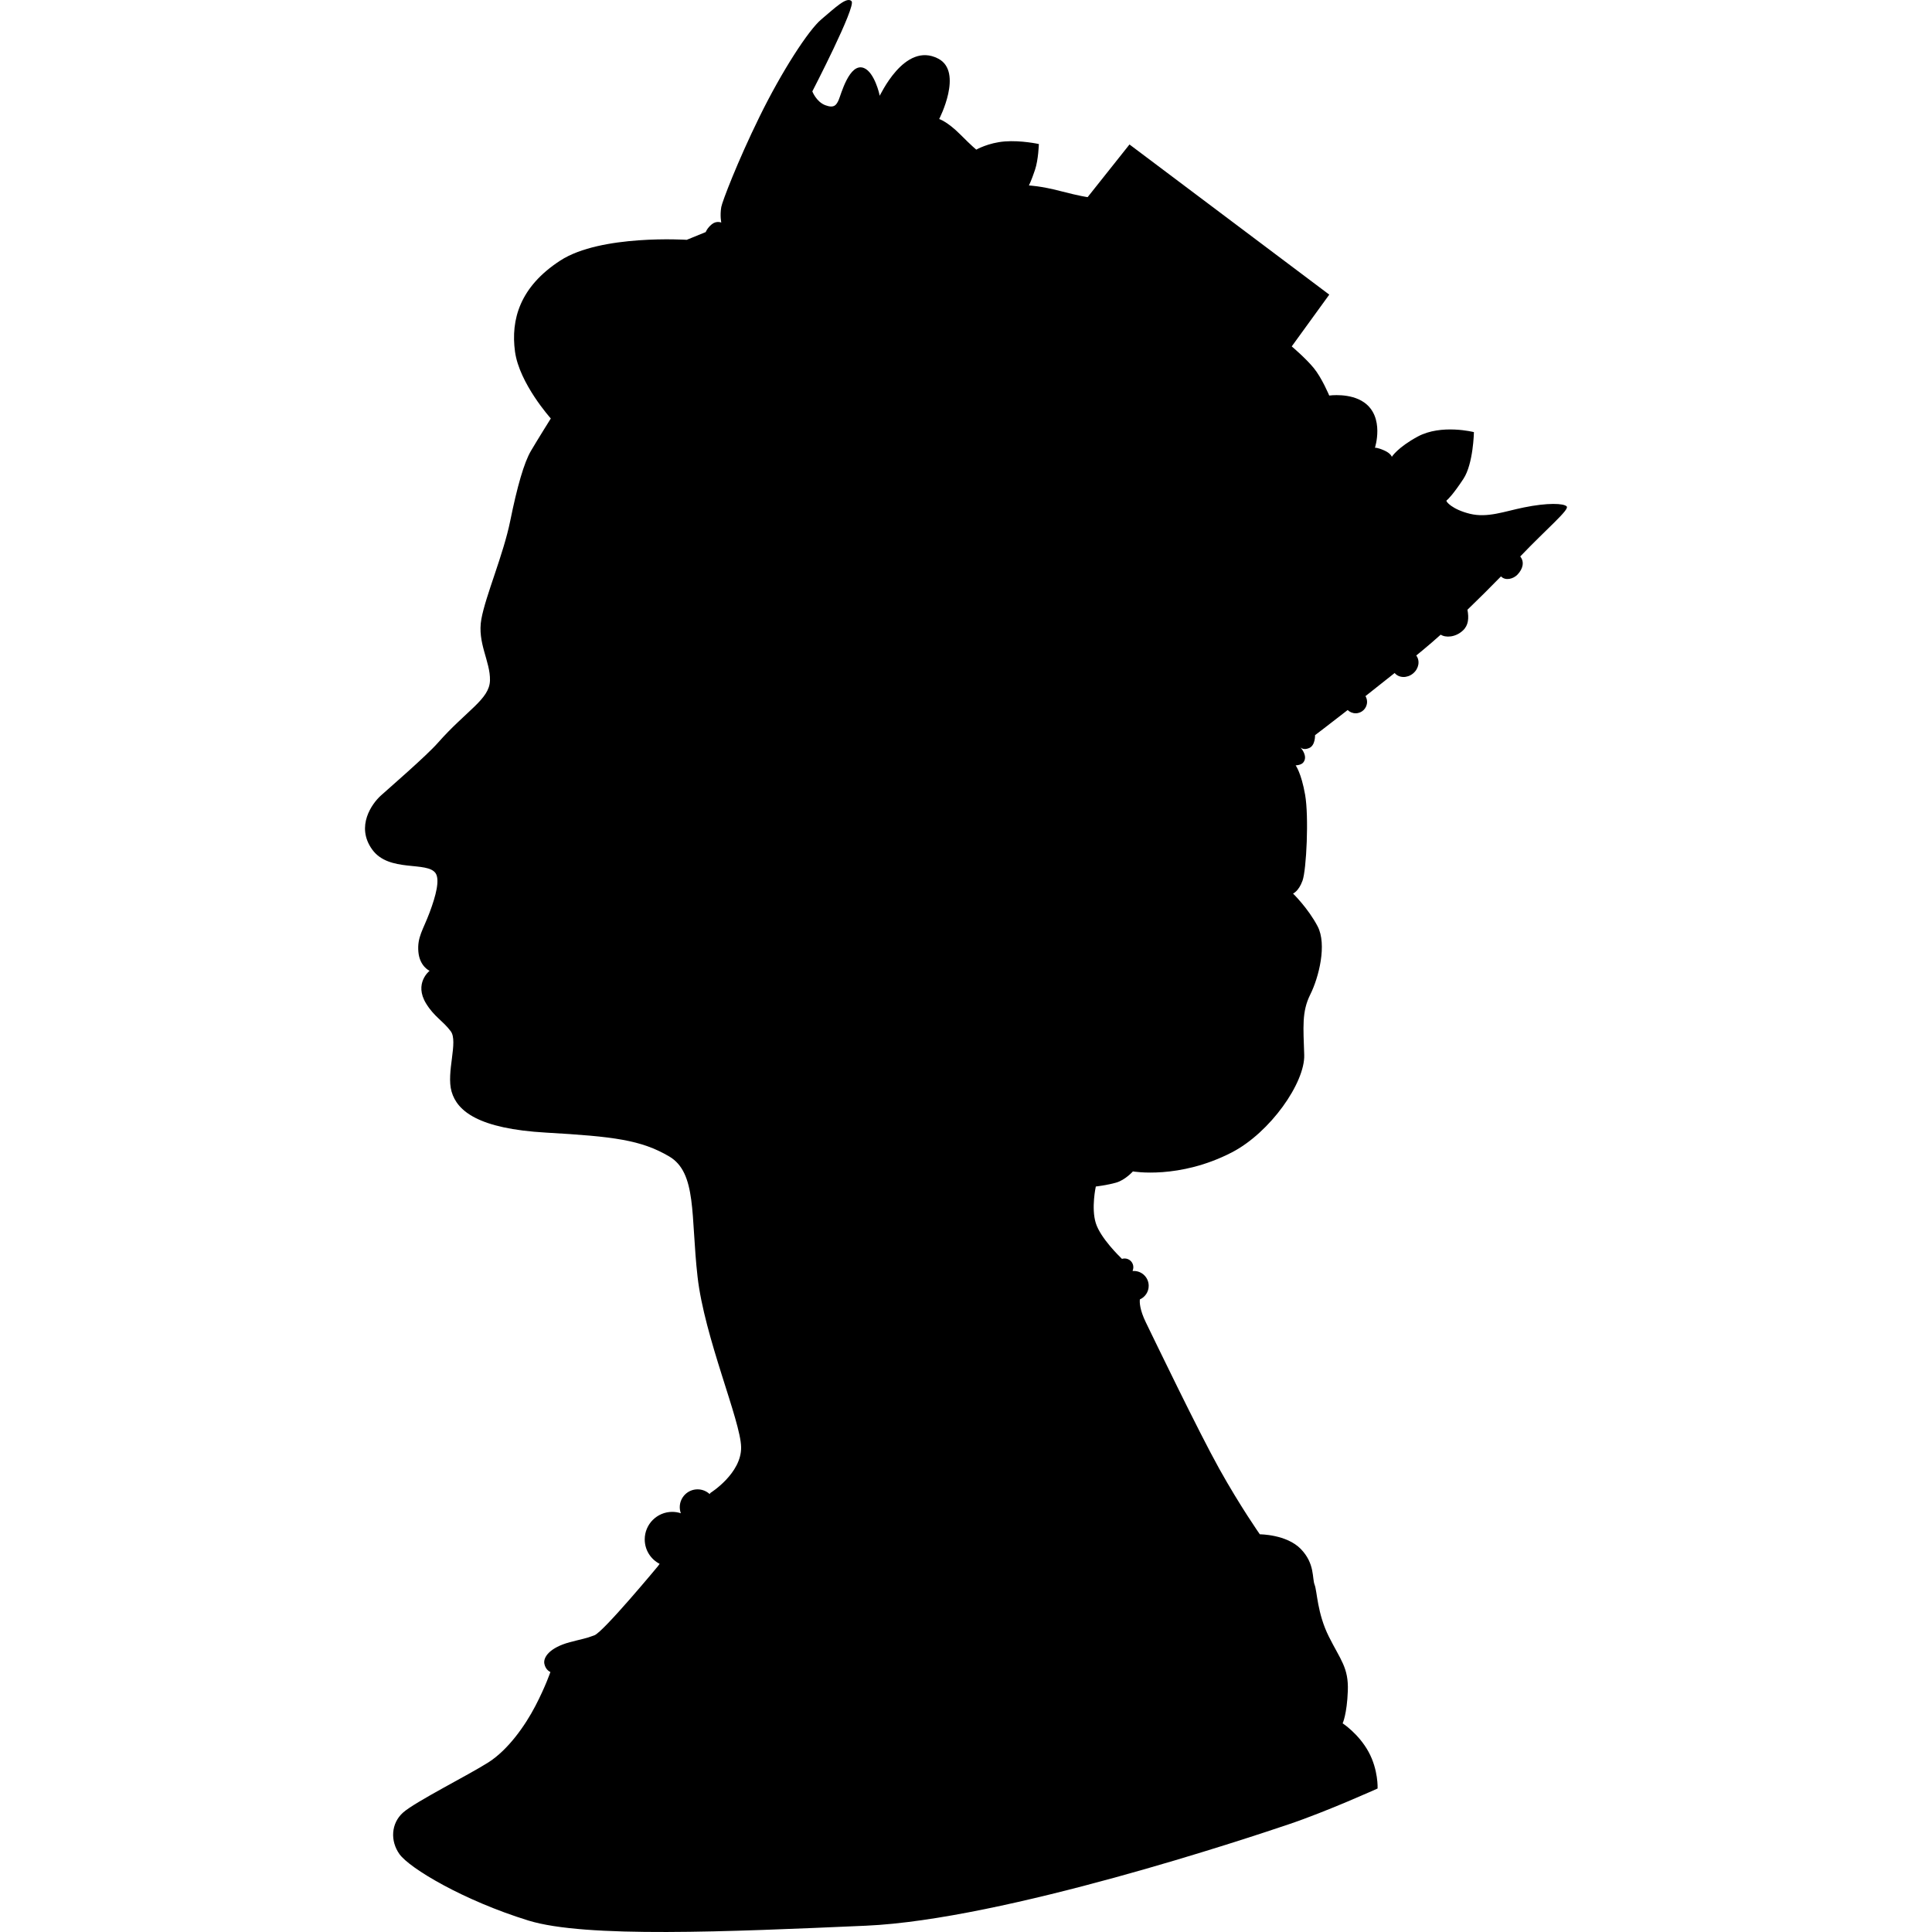 <svg xmlns="http://www.w3.org/2000/svg" xmlns:xlink="http://www.w3.org/1999/xlink" version="1.1" x="0px" y="0px" width="100px" height="100px" viewBox="0 0 100 100" enable-background="new 0 0 100 100" xml:space="preserve">
<g id="Captions">
</g>
<g id="queen">
	<path d="M22.659,38.455c-0.596,0.675-2.502,2.323-2.948,2.725c-0.446,0.402-1.317,1.586-0.446,2.792   c0.87,1.207,2.854,0.584,3.283,1.229c0.223,0.336,0.022,1.141-0.313,2.033c-0.334,0.893-0.647,1.273-0.58,2.033   c0.067,0.758,0.58,0.982,0.58,0.982s-0.826,0.646-0.178,1.697c0.422,0.686,0.871,0.893,1.272,1.43   c0.402,0.535-0.245,2.121,0.045,3.127c0.29,1.004,1.385,1.92,4.891,2.121c3.507,0.201,4.914,0.379,6.366,1.229   c1.451,0.848,1.116,3.082,1.474,6.229c0.357,3.15,2.234,7.461,2.255,8.822c0.023,1.363-1.586,2.367-1.586,2.367l-0.043,0.061   c-0.164-0.15-0.383-0.244-0.624-0.244c-0.51,0-0.923,0.414-0.923,0.924c0,0.109,0.021,0.215,0.056,0.314   c-0.14-0.047-0.289-0.072-0.444-0.072c-0.787,0-1.425,0.639-1.425,1.424c0,0.553,0.313,1.029,0.771,1.266l-0.092,0.127   c0,0-2.815,3.395-3.284,3.572c-0.47,0.178-0.618,0.182-1.273,0.357c-1.045,0.281-1.384,0.781-1.317,1.117   c0.067,0.334,0.313,0.424,0.313,0.424s-0.246,0.736-0.781,1.764c-0.536,1.029-1.407,2.256-2.412,2.904   c-1.005,0.646-3.809,2.051-4.434,2.609s-0.671,1.469-0.186,2.15c0.523,0.732,3.304,2.396,6.674,3.438   c2.956,0.912,10.319,0.58,17.465,0.268c7.147-0.313,19.901-4.578,21.887-5.248c1.988-0.67,4.602-1.854,4.602-1.854   s0.045-0.961-0.469-1.9c-0.514-0.938-1.34-1.473-1.34-1.473s0.223-0.469,0.268-1.676c0.045-1.205-0.379-1.607-0.982-2.814   c-0.604-1.205-0.604-2.346-0.736-2.68c-0.135-0.334,0.021-1.094-0.715-1.854c-0.738-0.76-2.121-0.76-2.121-0.76   s-1.006-1.43-2.102-3.395c-1.094-1.965-3.35-6.656-3.797-7.572c-0.314-0.646-0.328-1.025-0.311-1.191   c0.27-0.121,0.457-0.389,0.457-0.703c0-0.426-0.344-0.769-0.768-0.769c-0.02,0-0.037,0.002-0.055,0.002   c-0.004-0.004-0.006-0.008-0.01-0.012c0.025-0.057,0.039-0.119,0.039-0.184c0-0.25-0.201-0.453-0.453-0.453   c-0.047,0-0.092,0.008-0.137,0.021c-0.049-0.051-0.08-0.082-0.08-0.082s-1.027-0.982-1.273-1.766c-0.246-0.781,0-1.898,0-1.898   s0.58-0.066,1.051-0.201c0.469-0.133,0.869-0.58,0.869-0.58s2.391,0.424,5.115-0.982c2.002-1.035,3.797-3.619,3.752-5.049   c-0.045-1.428-0.133-2.232,0.313-3.125c0.447-0.895,0.871-2.592,0.381-3.529c-0.492-0.938-1.273-1.697-1.273-1.697   s0.291-0.113,0.492-0.67c0.201-0.559,0.334-3.307,0.133-4.446c-0.201-1.139-0.49-1.519-0.49-1.519s0.285-0.004,0.4-0.156   c0.229-0.296-0.059-0.667-0.15-0.773c0.055,0.052,0.191,0.137,0.441,0.036c0.336-0.133,0.313-0.67,0.313-0.67   s0.693-0.525,1.689-1.301c0.107,0.104,0.252,0.168,0.414,0.168c0.326,0,0.59-0.265,0.59-0.591c0-0.109-0.031-0.21-0.082-0.298   c0.479-0.375,0.99-0.781,1.51-1.196c0.221,0.265,0.646,0.276,0.951,0.025c0.303-0.249,0.373-0.661,0.166-0.931   c0.119-0.098,0.238-0.194,0.355-0.291c0.293-0.242,0.598-0.507,0.912-0.788c0.252,0.166,0.764,0.145,1.15-0.216   c0.289-0.271,0.314-0.638,0.234-1.074c0.59-0.567,1.178-1.156,1.736-1.726c0.229,0.241,0.641,0.133,0.855-0.094   c0.291-0.305,0.363-0.666,0.141-0.937c1.391-1.455,2.557-2.422,2.406-2.589c-0.15-0.166-0.992-0.199-2.219,0.052   c-1.008,0.204-1.877,0.551-2.791,0.328c-0.916-0.224-1.275-0.647-1.207-0.692c0.066-0.044,0.357-0.335,0.871-1.117   c0.514-0.781,0.543-2.418,0.543-2.418s-1.684-0.432-2.91,0.231c-1.041,0.563-1.34,1.048-1.34,1.048s-0.045-0.179-0.402-0.335   s-0.471-0.135-0.471-0.135s0.516-1.585-0.557-2.344c-0.723-0.512-1.809-0.358-1.809-0.358s-0.381-0.915-0.805-1.429   S66.86,17.93,66.86,17.93l1.943-2.68L58.462,7.478l-2.166,2.725c0,0-0.381-0.045-1.408-0.313C53.86,9.621,53.257,9.6,53.257,9.6   s0.135-0.269,0.313-0.805c0.18-0.536,0.201-1.34,0.201-1.34s-0.914-0.201-1.764-0.134c-0.85,0.066-1.475,0.424-1.475,0.424   s-0.201-0.156-0.848-0.804c-0.648-0.647-1.072-0.781-1.072-0.781s1.264-2.442-0.051-3.126c-1.762-0.917-3.031,1.986-3.031,1.92   c0-0.067-0.268-1.206-0.805-1.43c-0.762-0.318-1.205,1.407-1.316,1.652c-0.113,0.246-0.225,0.446-0.693,0.269   c-0.469-0.18-0.67-0.715-0.67-0.715s2.277-4.4,2.031-4.668C43.833-0.206,43.184,0.441,42.514,1s-2.055,2.703-3.201,5.041   c-1.148,2.337-1.938,4.417-1.98,4.675c-0.076,0.447,0,0.804,0,0.804s-0.246-0.111-0.492,0.09c-0.244,0.201-0.313,0.402-0.313,0.402   l-0.982,0.401c0,0-4.444-0.29-6.544,1.072s-2.568,3.06-2.346,4.713c0.225,1.652,1.854,3.462,1.854,3.462s-0.671,1.071-1.027,1.675   c-0.357,0.603-0.715,1.854-1.072,3.618s-1.273,3.863-1.496,5.092c-0.224,1.229,0.469,2.188,0.446,3.171   C25.339,36.199,24.155,36.758,22.659,38.455z"/>
</g>
</svg>